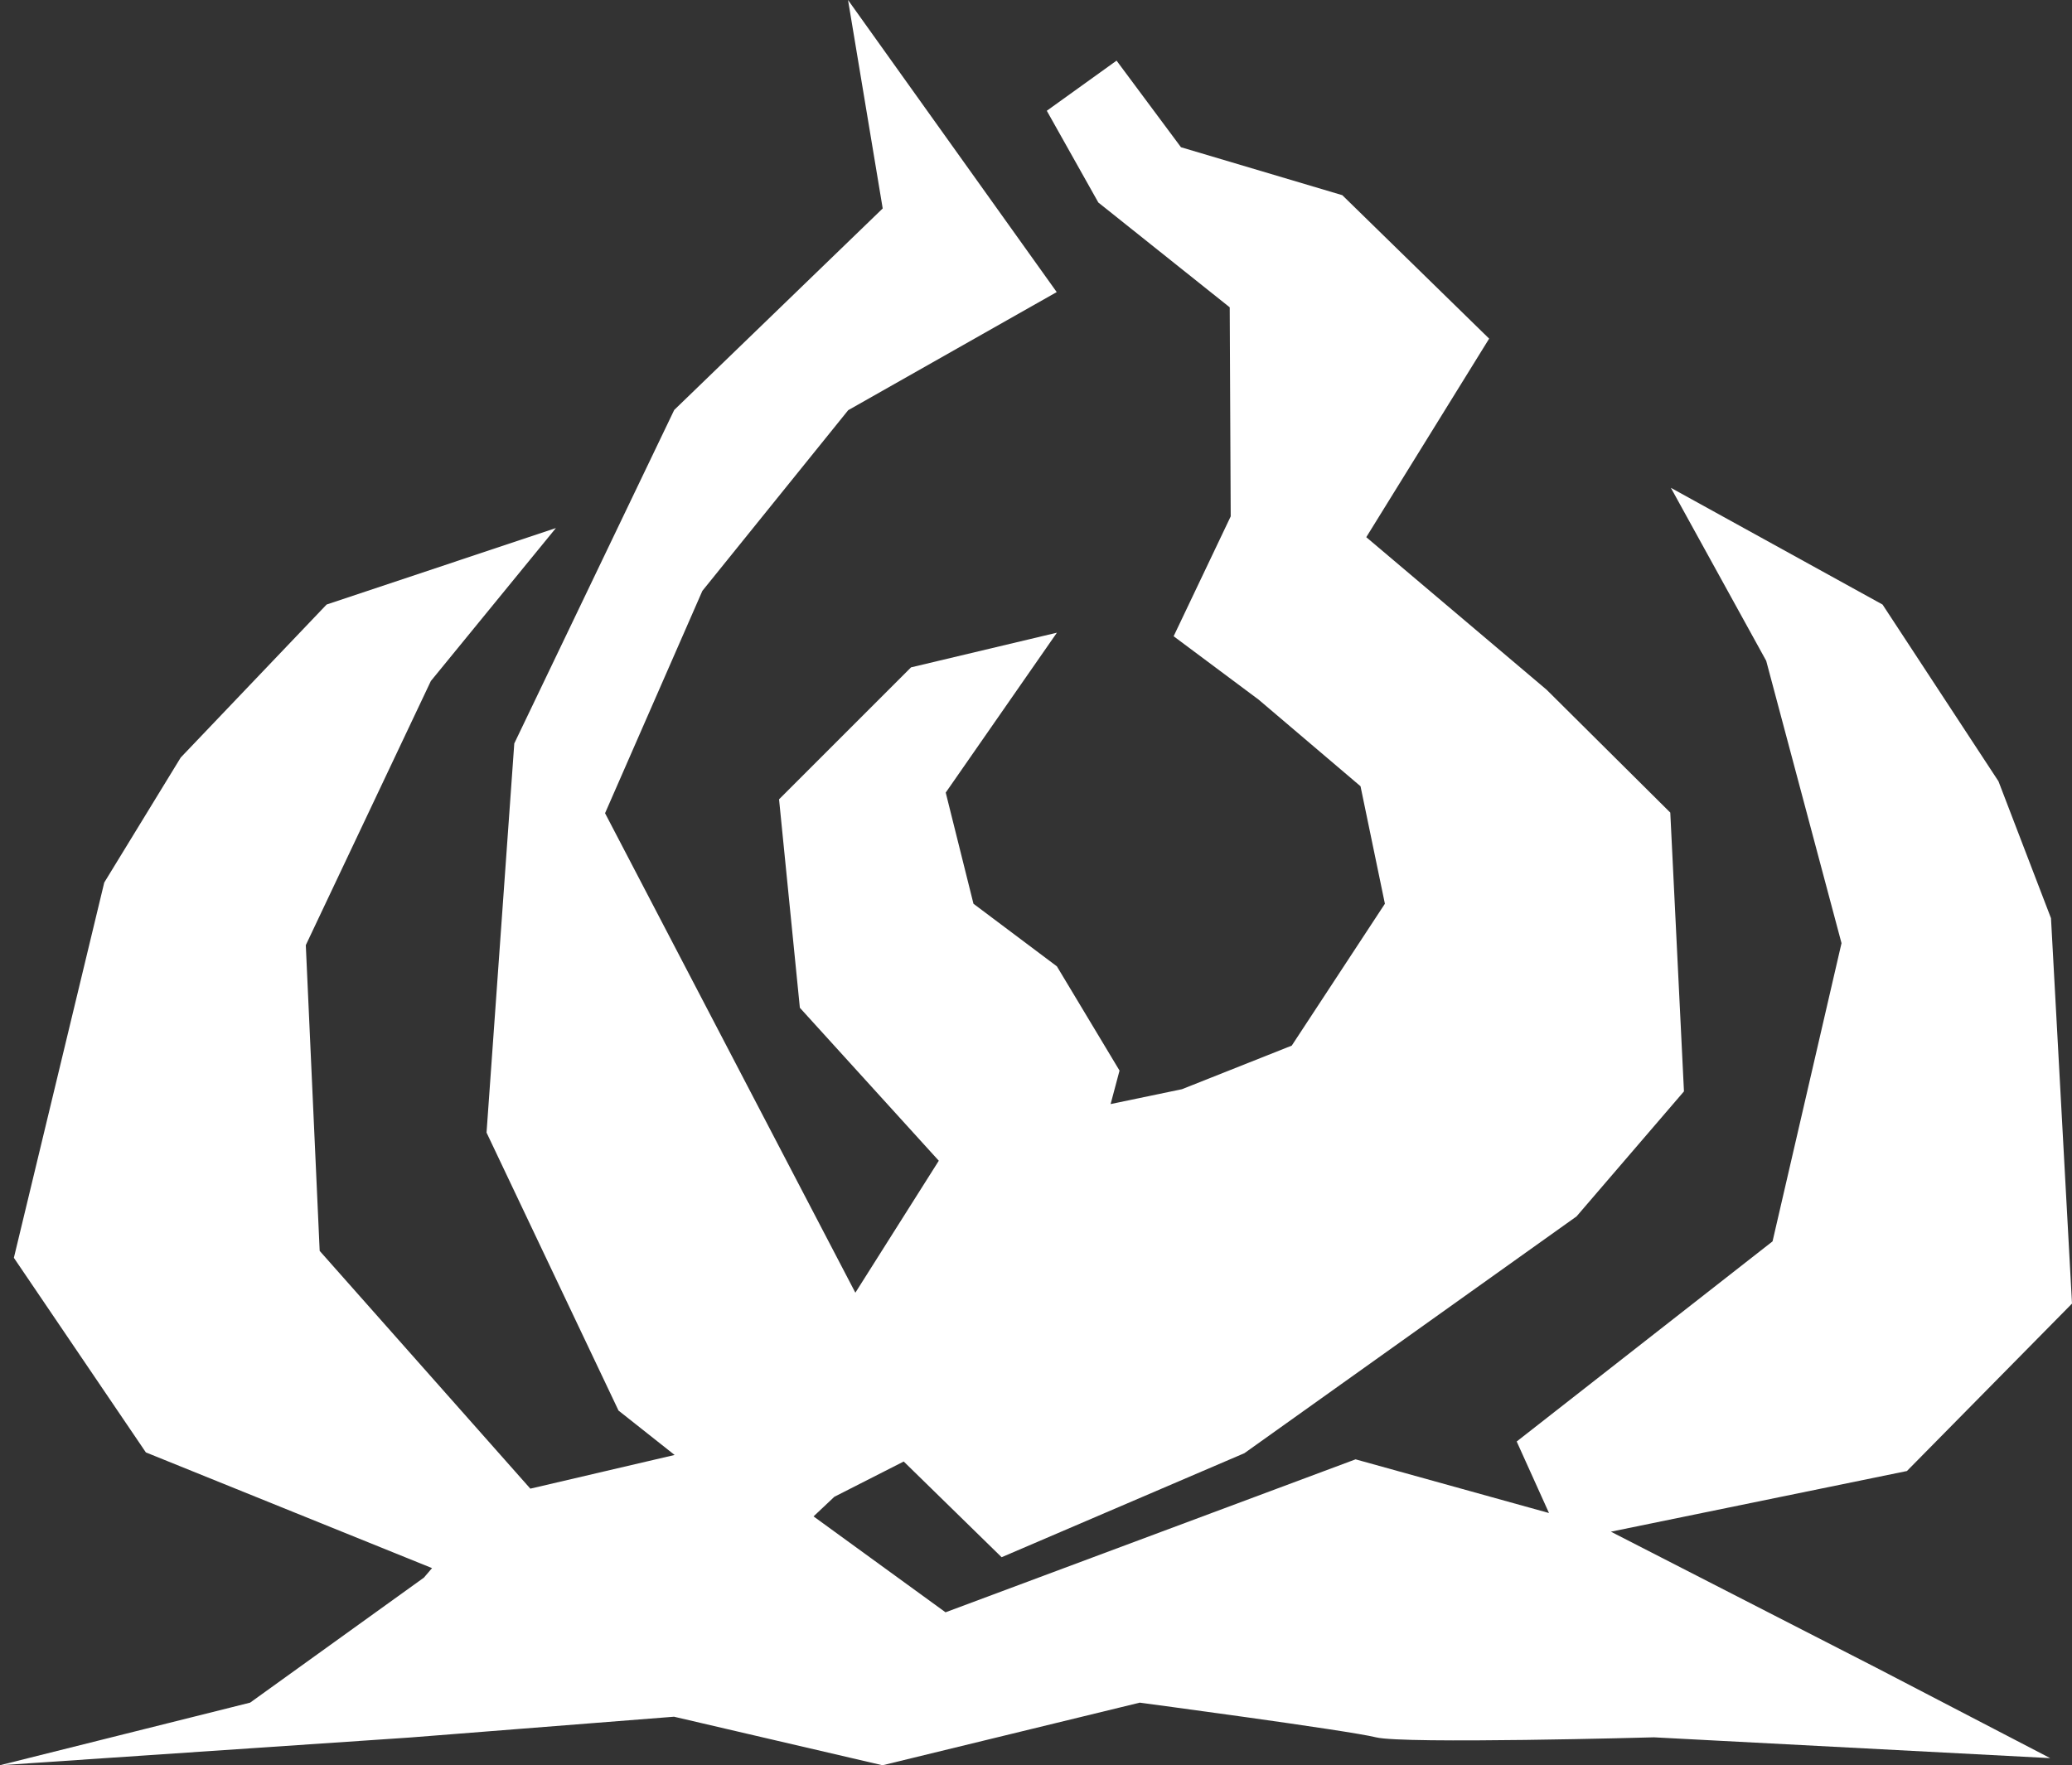 <?xml version="1.0" encoding="UTF-8"?><svg id="Layer_2" xmlns="http://www.w3.org/2000/svg" viewBox="0 0 104.55 89.08"><rect x="0" y="0" width="104.55" height="89.08" fill="#333333" stroke="none"/><defs><style>.cls-1{fill:#fff;}</style></defs><g id="Layer_2-2"><path class="cls-1" d="M81.29,77.3l14.93-3.06,8.33-8.45-1.06-19.45-2.65-6.91-5.85-8.92-10.68-5.89,4.81,8.73,3.8,14.25-3.48,15.05-12.91,10.1,1.63,3.61-9.76-2.71-20.69,7.72-6.66-4.84,1.05-.99,3.5-1.78,4.94,4.83,12.25-5.25,16.76-11.95,5.42-6.31-.69-14.07-6.24-6.2-9.1-7.7,6.2-10.02-7.41-7.24-8.14-2.42-3.25-4.37-3.52,2.53,2.6,4.63,6.63,5.29,.05,10.55-2.88,6.05,4.29,3.2,5.14,4.37,1.23,5.93-4.7,7.16-5.54,2.2-3.6,.75,.45-1.69-3.16-5.26-4.21-3.16-1.4-5.61,5.61-8.07-7.36,1.75-6.66,6.66,1.05,10.52,7.01,7.72-4.21,6.66-12.63-24.2,4.91-11.22,7.36-9.12,10.52-5.96L42.79,0l1.75,10.52-10.52,10.17-8.07,16.83-1.4,19.64,6.66,14.03,2.83,2.24-7.28,1.7-10.63-12-.7-15.43,6.31-13.33,6.31-7.72-11.57,3.86-7.36,7.72-3.86,6.31L.7,63.48l6.66,9.82,14.44,5.84-.41,.48-8.77,6.31-12.63,3.16,20.69-1.4,13.33-1.05,10.52,2.45,12.98-3.16s10.52,1.4,11.92,1.75,14.03,0,14.03,0l19.99,1.05-8.77-4.56-13.4-6.87Z"/></g></svg>